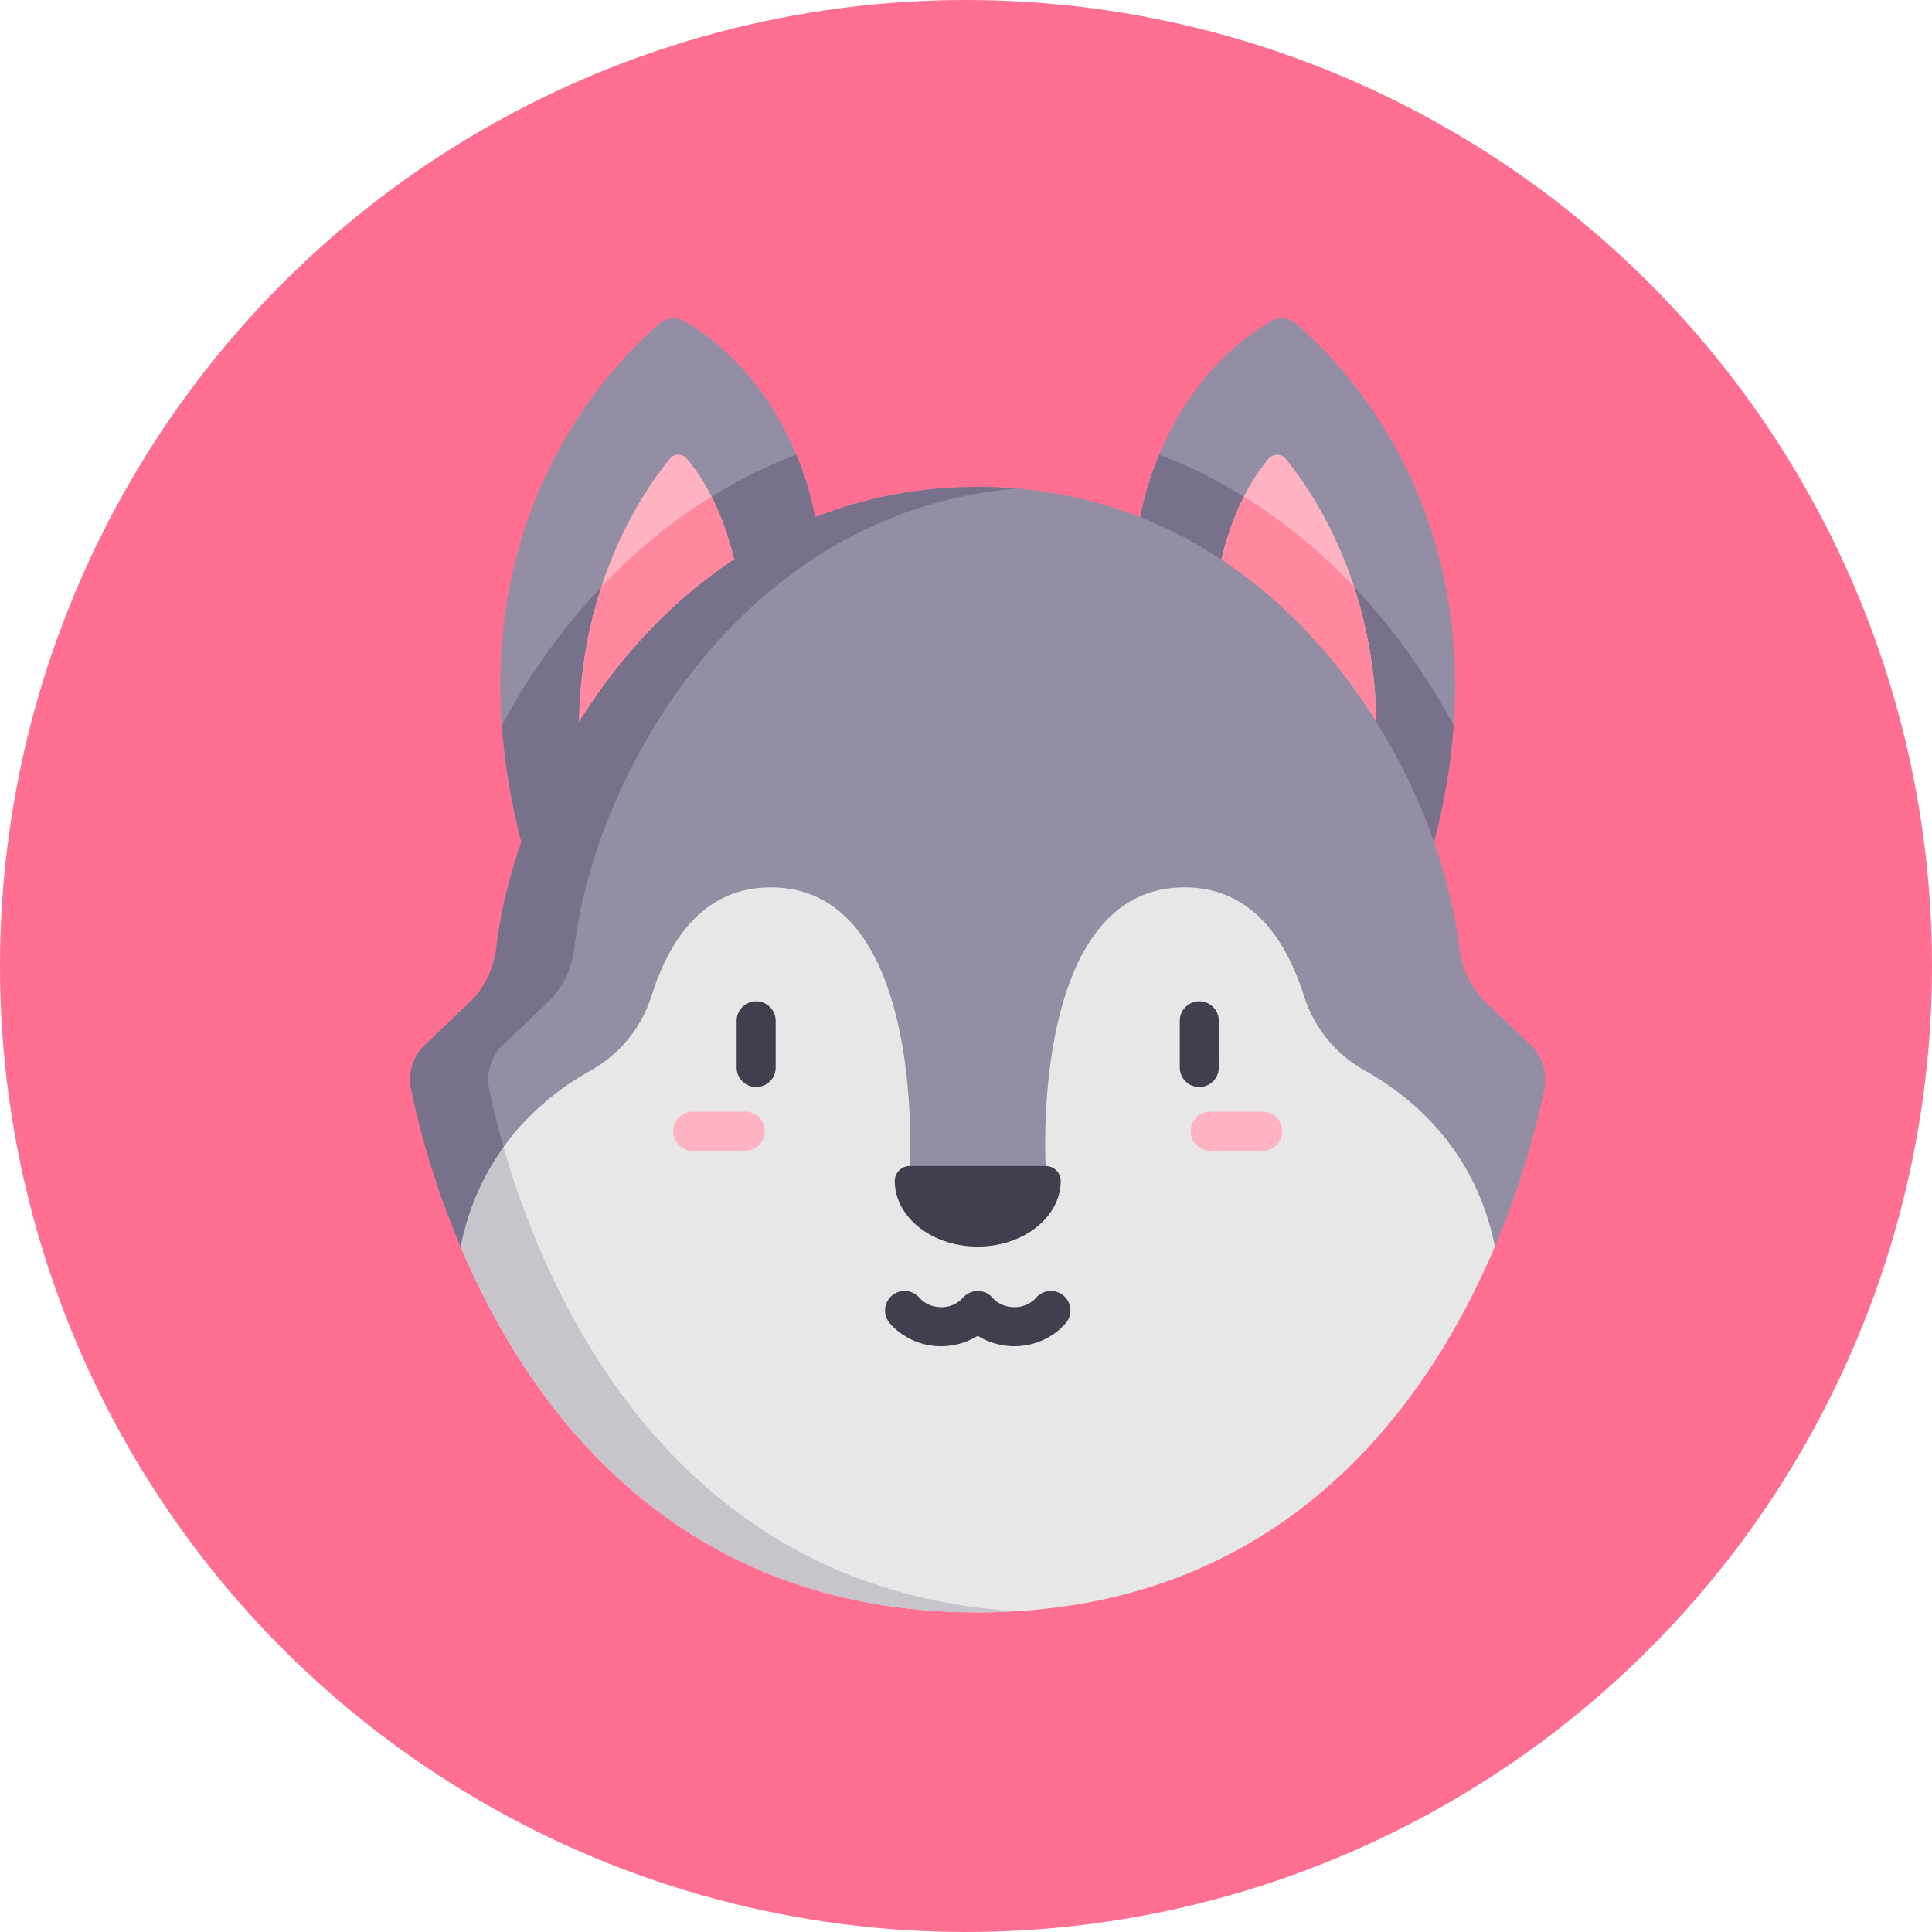 <svg xmlns="http://www.w3.org/2000/svg" width="85" height="85" viewBox="0 0 85 85">
    <g fill="none" fill-rule="evenodd">
        <circle cx="42.5" cy="42.5" r="42.5" fill="#FF6F91"/>
        <g fill-rule="nonzero">
            <path fill="#938EA3" d="M30.12 14.14a.944.944 0 0 0-1.088.088c-2.08 1.755-9.62 9.226-6.093 22.822l12.92-14.292s-.839-5.727-5.738-8.618zM55.912 14.14a.944.944 0 0 1 1.089.088c2.079 1.755 9.619 9.226 6.092 22.822l-12.92-14.292s.839-5.727 5.739-8.618z"/>
            <path fill="#77718C" d="M63.953 31.918a28.875 28.875 0 0 0-3.586-5.225c-2.077-2.395-5.156-5.085-9.366-6.692-.653 1.567-.827 2.757-.827 2.757l12.92 14.292c.471-1.82.743-3.53.859-5.132zM25.665 26.693a28.863 28.863 0 0 0-3.585 5.225 28.59 28.59 0 0 0 .86 5.132l12.918-14.292s-.174-1.19-.827-2.757c-4.21 1.607-7.289 4.297-9.366 6.692z"/>
            <path fill="#FFB2C1" d="M29.464 20.189c-1.973 2.422-4.53 7.259-3.89 14.078l6.867-8.936c-.047-.295-.52-3.13-2.217-5.148a.494.494 0 0 0-.76.006zm2.982 5.147l.002.014-.002-.014zM55.808 20.184c-1.697 2.016-2.17 4.852-2.216 5.147l6.866 8.936c.641-6.82-1.917-11.656-3.89-14.078a.494.494 0 0 0-.76-.005zm-2.21 5.152l-.003.014a.075.075 0 0 0 .002-.014z"/>
            <path fill="#E7E7E7" d="M20.263 54.845c2.976 7.03 9.404 16.092 22.753 16.092 13.35 0 19.777-9.063 22.754-16.093v-6.13L55.95 35.047h-26.56l-9.128 13.128v6.669z"/>
            <path fill="#C7C5CB" d="M20.263 54.845c.325.769.692 1.562 1.104 2.365.414.803.872 1.616 1.38 2.424 3.635 5.772 9.84 11.303 20.269 11.303.18 0 .358-.003.535-.005a58.428 58.428 0 0 0 1.183-.047c-12.188-.74-18.19-9.319-21.035-16.041a37.755 37.755 0 0 1-2.172-6.901l-1.264 6.902z"/>
            <g fill="#FF889E">
                <path d="M53.595 25.35a.075.075 0 0 0 .002-.014l-.002.014z"/>
                <path d="M54.728 21.847a12.732 12.732 0 0 0-1.136 3.484l6.866 8.936c.31-3.297-.129-6.13-.887-8.45a24.42 24.42 0 0 0-4.843-3.97zM32.446 25.336l.002.014-.002-.014zM26.461 25.816c-.758 2.321-1.197 5.154-.887 8.45l6.867-8.935a12.725 12.725 0 0 0-1.137-3.484 24.418 24.418 0 0 0-4.843 3.969z"/>
            </g>
            <path fill="#938EA3" d="M67.942 47.943a37.755 37.755 0 0 1-2.172 6.9c-.868-4.324-3.717-6.627-5.731-7.747a5.756 5.756 0 0 1-2.675-3.295c-.81-2.547-2.348-4.76-5.25-4.76-6.833 0-6.108 12.26-6.108 12.26l-2.99 1.772-2.99-1.771s.725-12.261-6.106-12.261c-2.904 0-4.442 2.213-5.252 4.76a5.759 5.759 0 0 1-2.674 3.295c-2.015 1.12-4.863 3.423-5.731 7.748a37.755 37.755 0 0 1-2.172-6.901c-.149-.716.07-1.463.573-1.942l2.005-1.913c.644-.614 1.057-1.468 1.167-2.4.93-7.965 7.99-20.265 21.18-20.265s20.25 12.3 21.181 20.266c.11.93.523 1.785 1.166 2.399L67.368 46c.502.48.722 1.226.574 1.942z"/>
            <path fill="#77718C" d="M22.153 50.463a35.663 35.663 0 0 1-.626-2.52c-.148-.716.071-1.463.574-1.942l2.005-1.914c.643-.614 1.056-1.468 1.166-2.398.889-7.613 7.377-19.183 19.462-20.194a20.497 20.497 0 0 0-1.718-.072c-5.358 0-9.705 2.03-13.04 4.974-2.124 1.876-3.883 4.157-5.245 6.638-1.16 2.114-1.985 4.29-2.472 6.313a19.92 19.92 0 0 0-.423 2.34c-.106.901-.508 1.771-1.167 2.4L18.664 46c-.508.485-.717 1.25-.573 1.942a37.195 37.195 0 0 0 2.172 6.9c.358-1.785 1.054-3.225 1.89-4.38z"/>
            <path fill="#423E4F" d="M46.8 57.01a.86.86 0 0 0-1.212.081 1.269 1.269 0 0 1-.962.419c-.38 0-.73-.153-.963-.419a.868.868 0 0 0-.647-.293.872.872 0 0 0-.647.293 1.27 1.27 0 0 1-.962.419c-.38 0-.73-.153-.962-.419a.859.859 0 1 0-1.294 1.131 2.987 2.987 0 0 0 2.256 1.006 3.03 3.03 0 0 0 1.609-.458c.473.296 1.03.458 1.61.458.875 0 1.697-.367 2.256-1.006a.859.859 0 0 0-.082-1.212zM33.268 44.054a.859.859 0 0 0-.859.86v2.052a.859.859 0 1 0 1.718 0v-2.053a.859.859 0 0 0-.859-.859z"/>
            <path fill="#FFB2C1" d="M32.789 48.91h-2.31a.859.859 0 1 0 0 1.718h2.31a.859.859 0 1 0 0-1.719z"/>
            <path fill="#423E4F" d="M53.623 46.966v-2.053a.859.859 0 1 0-1.718 0v2.053a.859.859 0 1 0 1.718 0z"/>
            <path fill="#FFB2C1" d="M55.553 48.91h-2.31a.859.859 0 1 0 0 1.718h2.31a.859.859 0 1 0 0-1.719z"/>
            <path fill="#423E4F" d="M46.667 51.944a.655.655 0 0 0-.661-.642h-5.98a.655.655 0 0 0-.66.642v.007c0 1.597 1.634 2.893 3.65 2.893 2.017 0 3.65-1.296 3.65-2.893v-.007z"/>
        </g>
    </g>
</svg>
